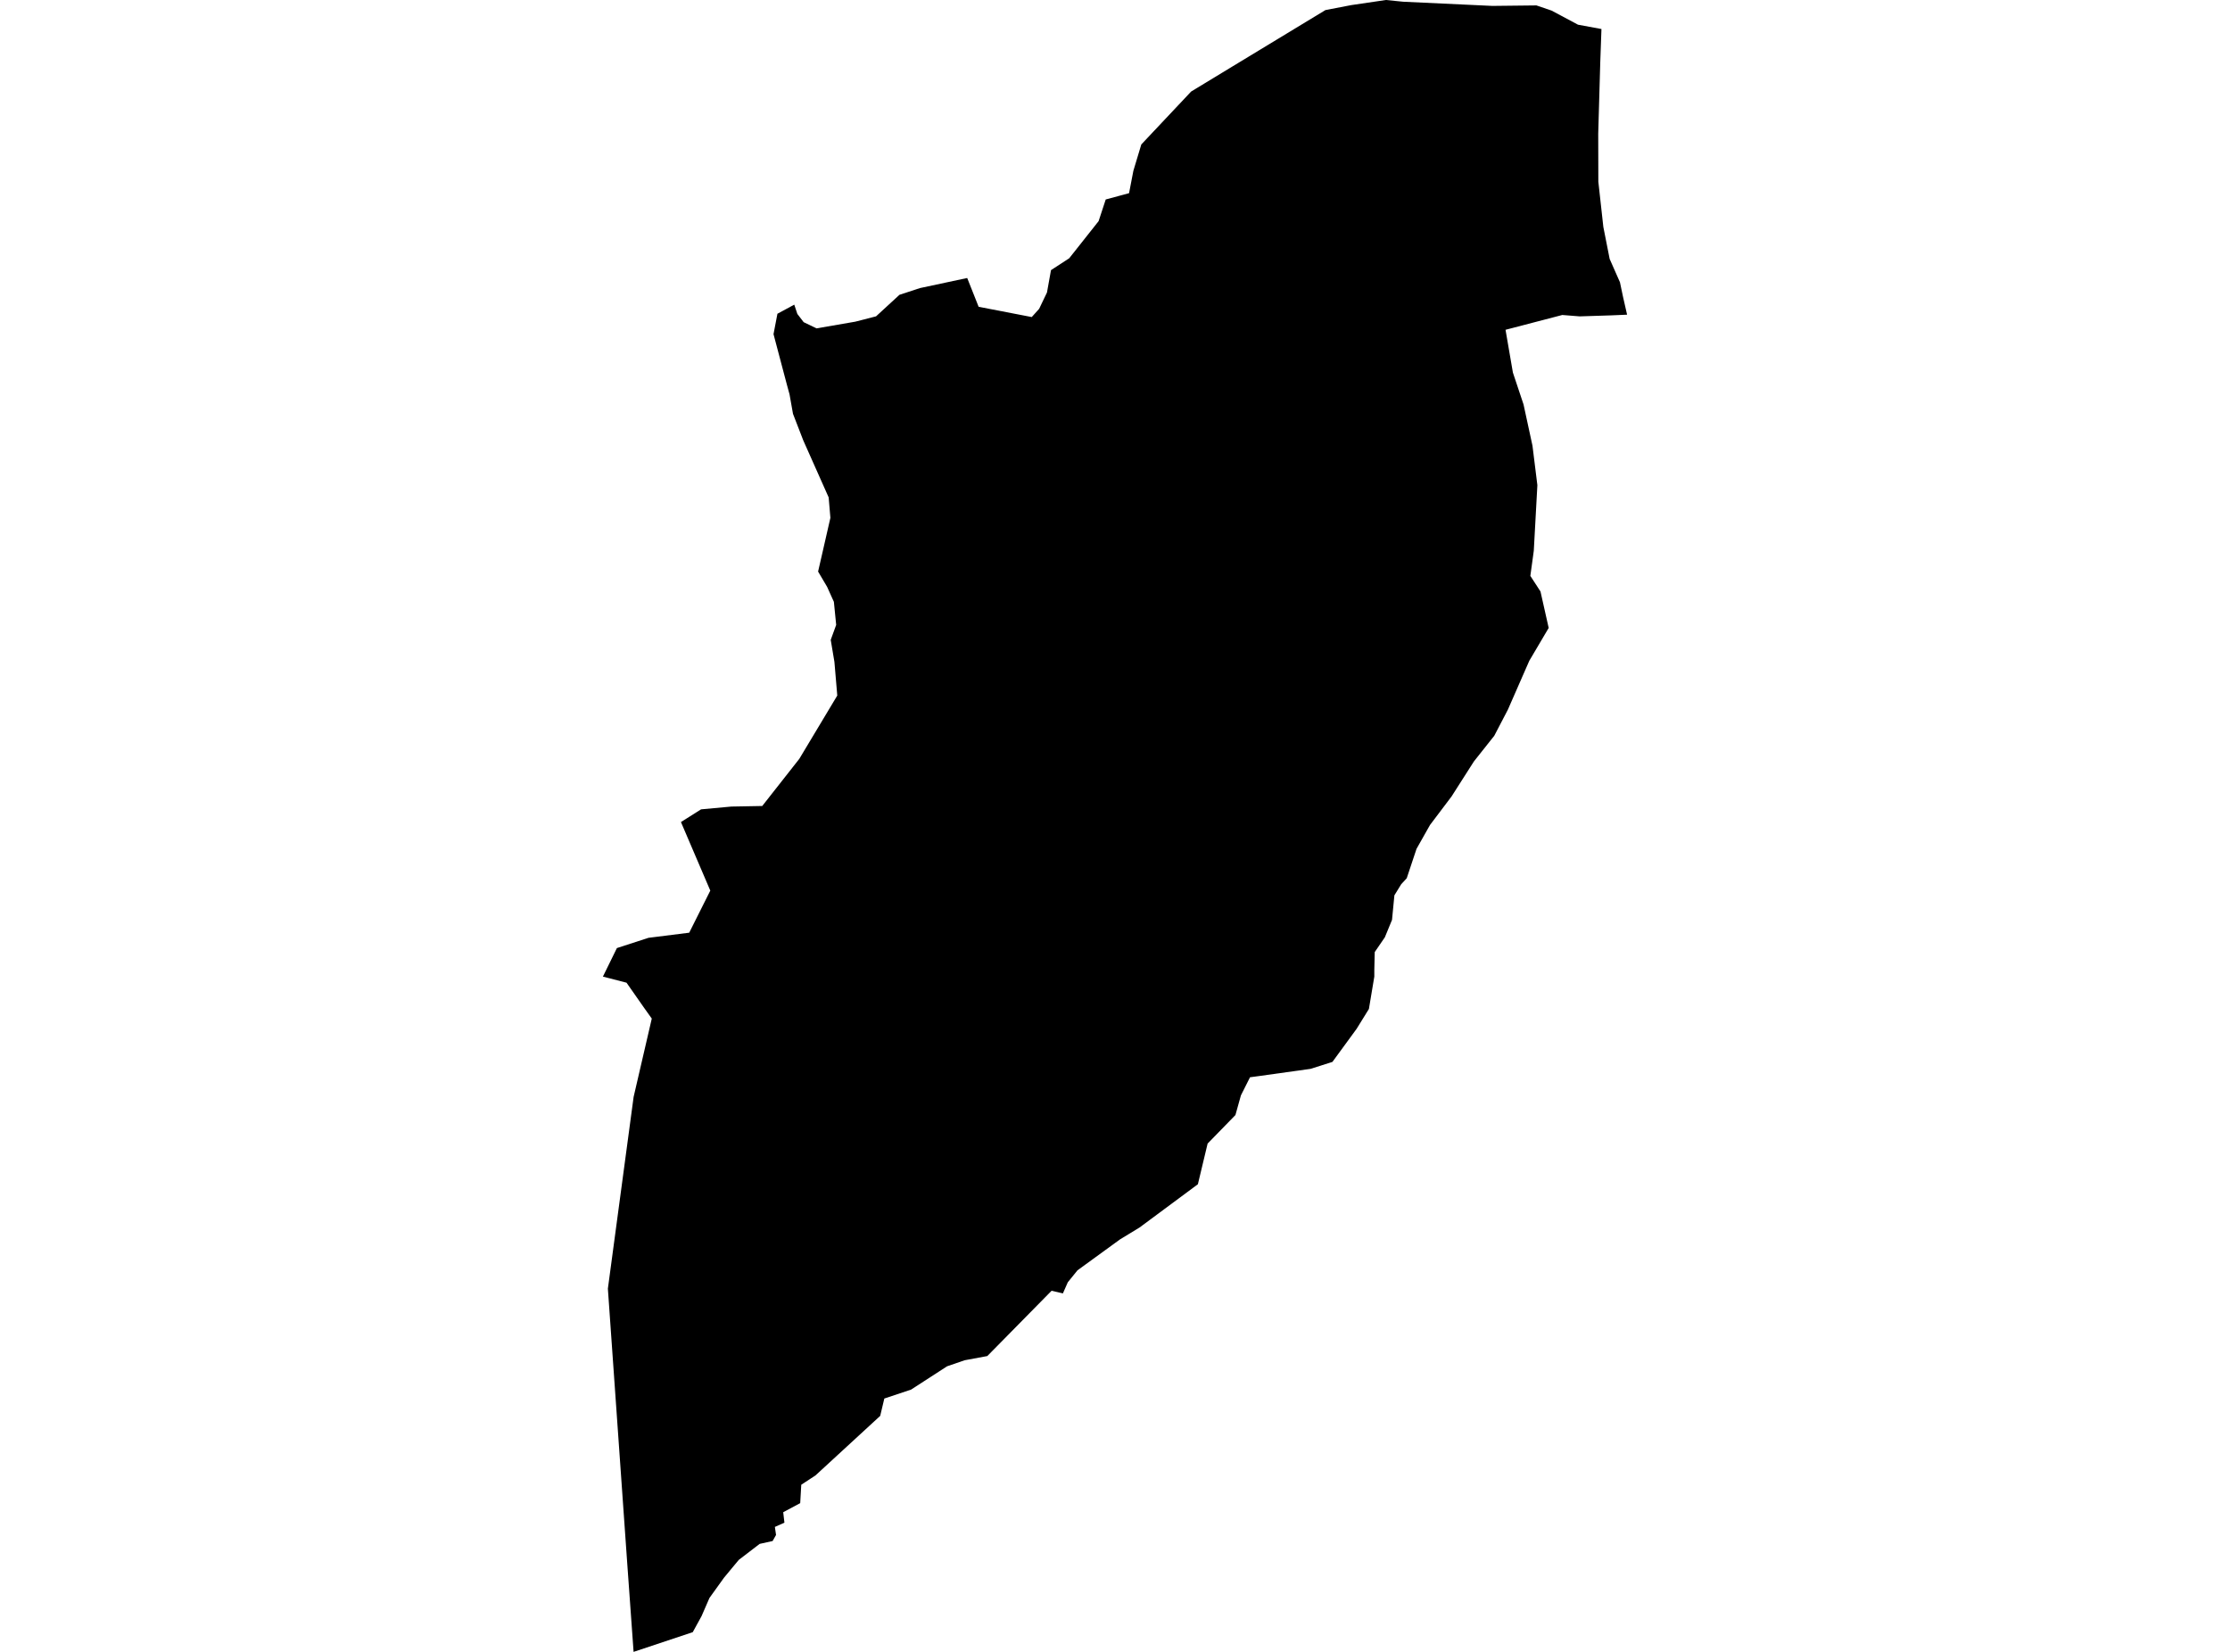 <?xml version='1.0'?>
<svg  baseProfile = 'tiny' width = '540' height = '400' stroke-linecap = 'round' stroke-linejoin = 'round' version='1.1' xmlns='http://www.w3.org/2000/svg'>
<path id='4709201001' title='4709201001'  d='M 167.75 395.231 153.423 400 151.894 378.683 147.198 312.049 153.432 265.62 157.829 246.652 155.935 243.994 151.712 237.959 145.996 236.485 149.382 229.577 157.037 227.092 166.894 225.854 172 215.66 164.892 199.058 169.77 195.982 177.106 195.308 184.579 195.171 193.553 183.758 202.746 168.43 202.61 166.801 202.055 160.275 201.163 154.941 202.482 151.319 201.927 145.739 200.289 142.108 198.104 138.403 199.215 133.561 201.081 125.397 200.662 120.445 194.509 106.628 192.024 100.203 191.187 95.488 190.55 93.158 187.309 80.916 188.256 75.973 190.213 74.918 192.334 73.771 193.08 76.019 194.609 78.012 197.722 79.514 207.106 77.894 212.139 76.601 217.364 71.796 217.792 71.395 222.779 69.757 234.211 67.317 235.986 71.786 236.978 74.289 249.839 76.774 251.632 74.781 253.052 71.814 253.526 70.831 254.5 65.415 258.914 62.539 266.032 53.546 267.752 48.304 273.404 46.775 274.451 41.35 276.371 34.978 288.44 22.163 298.516 16.047 320.961 2.439 327.205 1.238 335.597 0 339.811 0.419 361.374 1.429 372.05 1.311 375.7 2.558 382.117 5.98 387.796 7.027 387.505 15.164 387.014 32.375 387.041 43.989 388.252 54.948 389.781 62.694 392.275 68.346 393.021 71.887 394.004 76.201 390.154 76.365 382.526 76.61 378.312 76.274 364.568 79.86 366.352 90.218 368.928 97.936 371.095 107.939 372.278 117.487 371.413 133.333 371.313 134.08 370.576 139.45 373.033 143.227 375.017 152.056 370.321 160.011 365.133 171.852 361.838 178.169 356.914 184.377 351.498 192.86 346.274 199.777 343.015 205.548 340.64 212.674 339.311 214.112 337.654 216.807 337.081 222.75 335.342 226.973 332.894 230.541 332.794 234.883 332.794 236.485 331.483 244.322 328.516 249.118 322.654 257.137 317.366 258.821 304.787 260.578 302.694 260.86 300.491 265.247 299.162 270.007 292.427 276.915 290.07 286.764 275.944 297.24 271.22 300.116 260.916 307.607 258.568 310.51 257.385 313.195 254.645 312.558 239.081 328.368 233.583 329.388 229.333 330.853 220.586 336.514 219.931 336.724 214.142 338.653 213.141 342.858 197.476 357.267 194.027 359.533 193.772 363.984 189.658 366.187 189.949 368.717 187.637 369.745 187.919 371.693 187.091 373.159 183.96 373.85 178.908 377.719 177.316 379.63 175.313 382.051 171.8 386.939 169.879 391.353 167.75 395.231 Z' />
</svg>